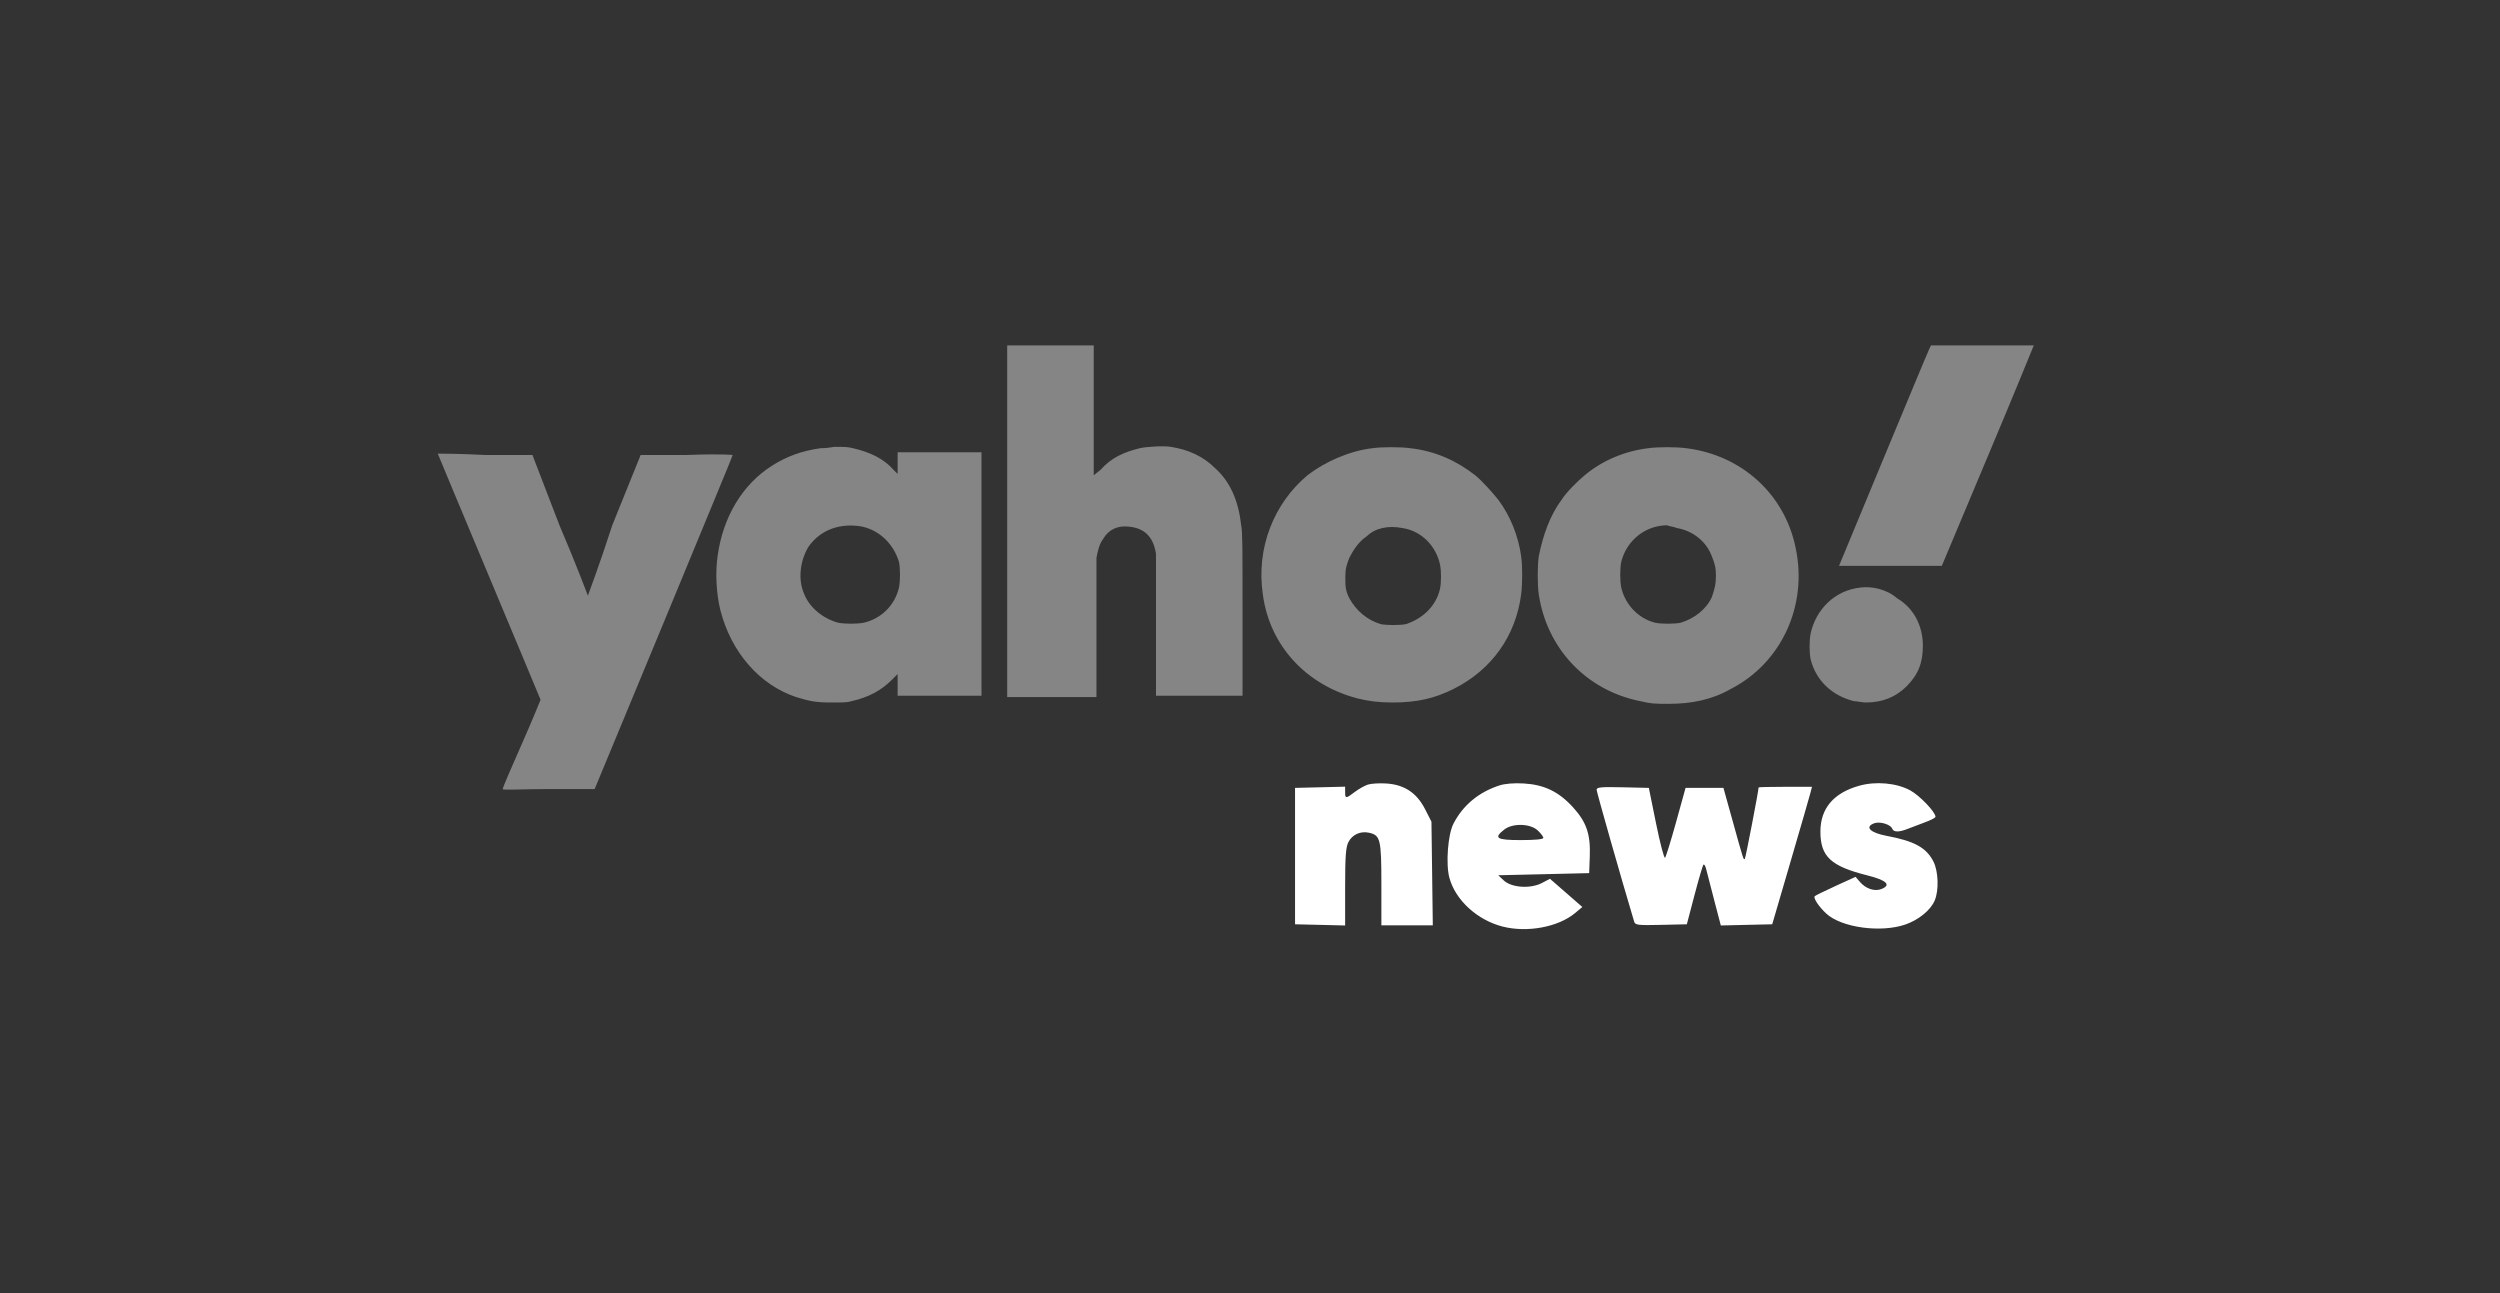 <svg width="116" height="60" viewBox="0 0 116 60" fill="none" xmlns="http://www.w3.org/2000/svg">
<rect x="0" y="0" width="116" height="60" fill="#333333" stroke="none"/>
<path fill-rule="evenodd" clip-rule="evenodd" d="M63.471 36.405C63.318 36.454 63.043 36.609 62.86 36.749C62.447 37.063 62.414 37.064 62.414 36.752V36.502L61.252 36.53L60.09 36.558V39.722V42.887L61.252 42.914L62.414 42.942V41.154C62.414 39.734 62.446 39.305 62.568 39.07C62.747 38.724 63.126 38.552 63.519 38.638C64.052 38.755 64.096 38.938 64.096 41.03V42.936H65.288H66.482L66.451 40.531L66.419 38.125L66.121 37.542C65.734 36.787 65.165 36.409 64.327 36.354C64.009 36.333 63.624 36.356 63.471 36.405ZM69.563 36.447C68.606 36.761 67.881 37.366 67.441 38.217C67.182 38.716 67.078 40.088 67.251 40.727C67.531 41.766 68.549 42.697 69.731 42.995C70.875 43.284 72.306 43.015 73.086 42.364L73.42 42.085L72.67 41.43L71.919 40.776L71.543 40.972C71.012 41.249 70.134 41.19 69.775 40.853L69.518 40.612L71.628 40.563L73.737 40.513L73.766 39.736C73.805 38.702 73.612 38.142 72.981 37.451C72.326 36.734 71.651 36.408 70.706 36.353C70.244 36.326 69.828 36.361 69.563 36.447ZM86.265 36.459C85.075 36.793 84.467 37.513 84.467 38.586C84.467 39.743 84.948 40.192 86.642 40.617C87.549 40.844 87.775 41.069 87.285 41.255C86.975 41.373 86.565 41.233 86.296 40.917L86.099 40.685L85.183 41.103C84.679 41.333 84.239 41.549 84.205 41.583C84.125 41.663 84.392 42.068 84.738 42.389C85.437 43.039 87.262 43.292 88.407 42.898C89.027 42.685 89.585 42.228 89.772 41.779C89.971 41.303 89.941 40.427 89.711 39.975C89.382 39.33 88.827 39.025 87.542 38.784C86.774 38.639 86.506 38.369 86.963 38.2C87.224 38.103 87.722 38.252 87.798 38.449C87.864 38.621 88.108 38.622 88.534 38.453C88.717 38.38 89.079 38.243 89.337 38.148C89.596 38.053 89.807 37.941 89.807 37.899C89.807 37.678 89.075 36.914 88.634 36.673C87.999 36.328 87.039 36.241 86.265 36.459ZM74.083 36.643C74.083 36.749 75.2 40.673 75.826 42.766C75.873 42.924 75.999 42.939 77.074 42.914L78.269 42.887L78.624 41.535C78.819 40.792 79.006 40.156 79.041 40.121C79.075 40.087 79.133 40.183 79.169 40.336C79.206 40.488 79.373 41.136 79.541 41.777L79.846 42.942L81.038 42.914L82.231 42.887L83.087 39.96C83.558 38.351 83.973 36.916 84.009 36.771L84.075 36.508H82.837C82.156 36.508 81.599 36.521 81.599 36.537C81.599 36.688 80.996 39.815 80.96 39.851C80.899 39.911 80.905 39.929 80.394 38.09L79.967 36.558H79.089H78.21L77.772 38.14C77.531 39.01 77.3 39.757 77.258 39.8C77.215 39.843 77.029 39.131 76.843 38.218L76.506 36.558L75.295 36.53C74.298 36.507 74.083 36.527 74.083 36.643ZM71.35 38.531C71.493 38.664 71.611 38.82 71.611 38.877C71.611 38.943 71.231 38.98 70.573 38.98C69.435 38.98 69.29 38.89 69.795 38.493C70.184 38.187 71 38.207 71.35 38.531Z" fill="white"/>
<path fill-rule="evenodd" clip-rule="evenodd" d="M46.734 32.345H48.867H50.876V29.207C50.876 27.136 50.876 26.006 50.876 25.88C50.938 25.567 51.001 25.253 51.189 25.002C51.441 24.562 51.88 24.374 52.382 24.437C53.072 24.5 53.511 24.876 53.637 25.692C53.637 25.818 53.637 27.073 53.637 29.081V32.282H55.645H57.654V28.516C57.654 25.316 57.654 24.688 57.591 24.374C57.465 23.245 57.089 22.366 56.398 21.738C55.834 21.174 55.143 20.86 54.327 20.734C54.014 20.672 53.135 20.734 52.884 20.797C52.131 20.985 51.566 21.236 51.064 21.801L50.75 22.052V19.04V16.027H48.742H46.734V24.186V32.345ZM89.535 16.153C89.409 16.404 85.33 26.257 85.33 26.257C85.33 26.257 86.397 26.257 87.715 26.257H90.1L92.234 21.174C93.426 18.349 94.367 16.027 94.367 16.027C94.367 16.027 93.3 16.027 91.982 16.027H89.598L89.535 16.153ZM38.073 20.797C37.194 20.922 36.504 21.174 35.814 21.613C34.433 22.491 33.554 23.998 33.303 25.755C33.178 26.571 33.24 27.575 33.429 28.328C33.931 30.273 35.249 31.78 36.943 32.345C37.571 32.533 37.822 32.596 38.575 32.596C39.14 32.596 39.328 32.596 39.516 32.533C40.332 32.345 40.897 32.031 41.399 31.529L41.65 31.278V31.78V32.282H43.596H45.541V26.634V20.985H43.596H41.65V21.487V21.989L41.462 21.801C41.023 21.299 40.395 20.985 39.579 20.797C39.328 20.734 39.203 20.734 38.7 20.734C38.387 20.797 38.136 20.797 38.073 20.797ZM63.678 20.797C62.611 20.922 61.482 21.425 60.666 22.052C59.097 23.37 58.281 25.441 58.595 27.575C58.909 29.96 60.603 31.78 62.988 32.407C63.49 32.533 63.992 32.596 64.62 32.596C65.749 32.596 66.565 32.407 67.444 31.968C69.201 31.089 70.331 29.52 70.582 27.575C70.645 27.073 70.645 26.257 70.582 25.818C70.456 24.876 70.08 23.935 69.515 23.182C69.264 22.868 68.762 22.303 68.448 22.052C67.569 21.362 66.565 20.922 65.436 20.797C64.996 20.734 64.118 20.734 63.678 20.797ZM76.481 20.797C75.414 20.922 74.347 21.362 73.531 22.052C73.218 22.303 72.653 22.868 72.465 23.182C71.9 23.935 71.586 24.876 71.398 25.818C71.335 26.257 71.335 27.136 71.398 27.575C71.774 30.085 73.594 32.031 76.105 32.533C76.607 32.658 76.858 32.658 77.422 32.658C78.489 32.658 79.431 32.47 80.309 31.968C82.631 30.776 83.887 28.14 83.322 25.441C82.82 22.931 80.811 21.111 78.238 20.797C77.799 20.734 76.92 20.734 76.481 20.797ZM20.312 21.048C20.312 21.048 21.379 23.621 22.697 26.759C24.015 29.897 25.082 32.47 25.082 32.47C25.082 32.47 24.705 33.411 24.203 34.541C23.701 35.671 23.325 36.549 23.325 36.612C23.325 36.675 24.266 36.612 25.459 36.612H27.592L30.793 28.893C32.55 24.625 33.994 21.174 33.994 21.111C33.994 21.111 33.554 21.048 31.86 21.111H29.726L28.408 24.374C27.843 26.131 27.278 27.638 27.278 27.638C27.278 27.638 26.714 26.131 25.96 24.374L24.705 21.111H22.509C21.316 21.048 20.312 21.048 20.312 21.048ZM40.018 24.437C40.834 24.625 41.462 25.253 41.713 26.069C41.776 26.383 41.776 26.947 41.713 27.261C41.525 28.077 40.897 28.705 40.081 28.893C39.767 28.956 39.203 28.956 38.889 28.893C38.198 28.705 37.571 28.203 37.32 27.575C37.006 26.885 37.132 26.006 37.508 25.378C38.073 24.562 39.014 24.249 40.018 24.437ZM65.059 24.5C65.938 24.625 66.628 25.316 66.816 26.194C66.879 26.508 66.879 27.01 66.816 27.324C66.628 28.14 66 28.705 65.247 28.956C64.996 29.018 64.306 29.018 64.055 28.956C63.427 28.767 62.925 28.328 62.611 27.763C62.423 27.387 62.423 27.198 62.423 26.759C62.423 26.383 62.486 26.194 62.611 25.88C62.8 25.504 63.051 25.127 63.427 24.876C63.804 24.5 64.431 24.374 65.059 24.5ZM77.799 24.5C78.552 24.625 79.18 25.127 79.431 25.818C79.556 26.131 79.619 26.32 79.619 26.696C79.619 27.136 79.556 27.324 79.431 27.7C79.18 28.265 78.615 28.705 77.987 28.893C77.736 28.956 77.046 28.956 76.795 28.893C76.042 28.705 75.414 28.077 75.226 27.261C75.163 26.947 75.163 26.383 75.226 26.069C75.477 25.065 76.356 24.374 77.36 24.374C77.485 24.437 77.674 24.437 77.799 24.5ZM86.334 27.261C85.142 27.387 84.263 28.265 84.012 29.395C83.949 29.709 83.949 30.273 84.012 30.587C84.263 31.591 85.016 32.282 86.02 32.533C86.146 32.533 86.397 32.596 86.585 32.596C87.338 32.596 87.966 32.345 88.468 31.843C89.033 31.278 89.221 30.713 89.221 29.96C89.221 29.018 88.782 28.203 88.029 27.763C87.527 27.324 86.836 27.198 86.334 27.261Z" fill="white" fill-opacity="0.4"/>
</svg>
